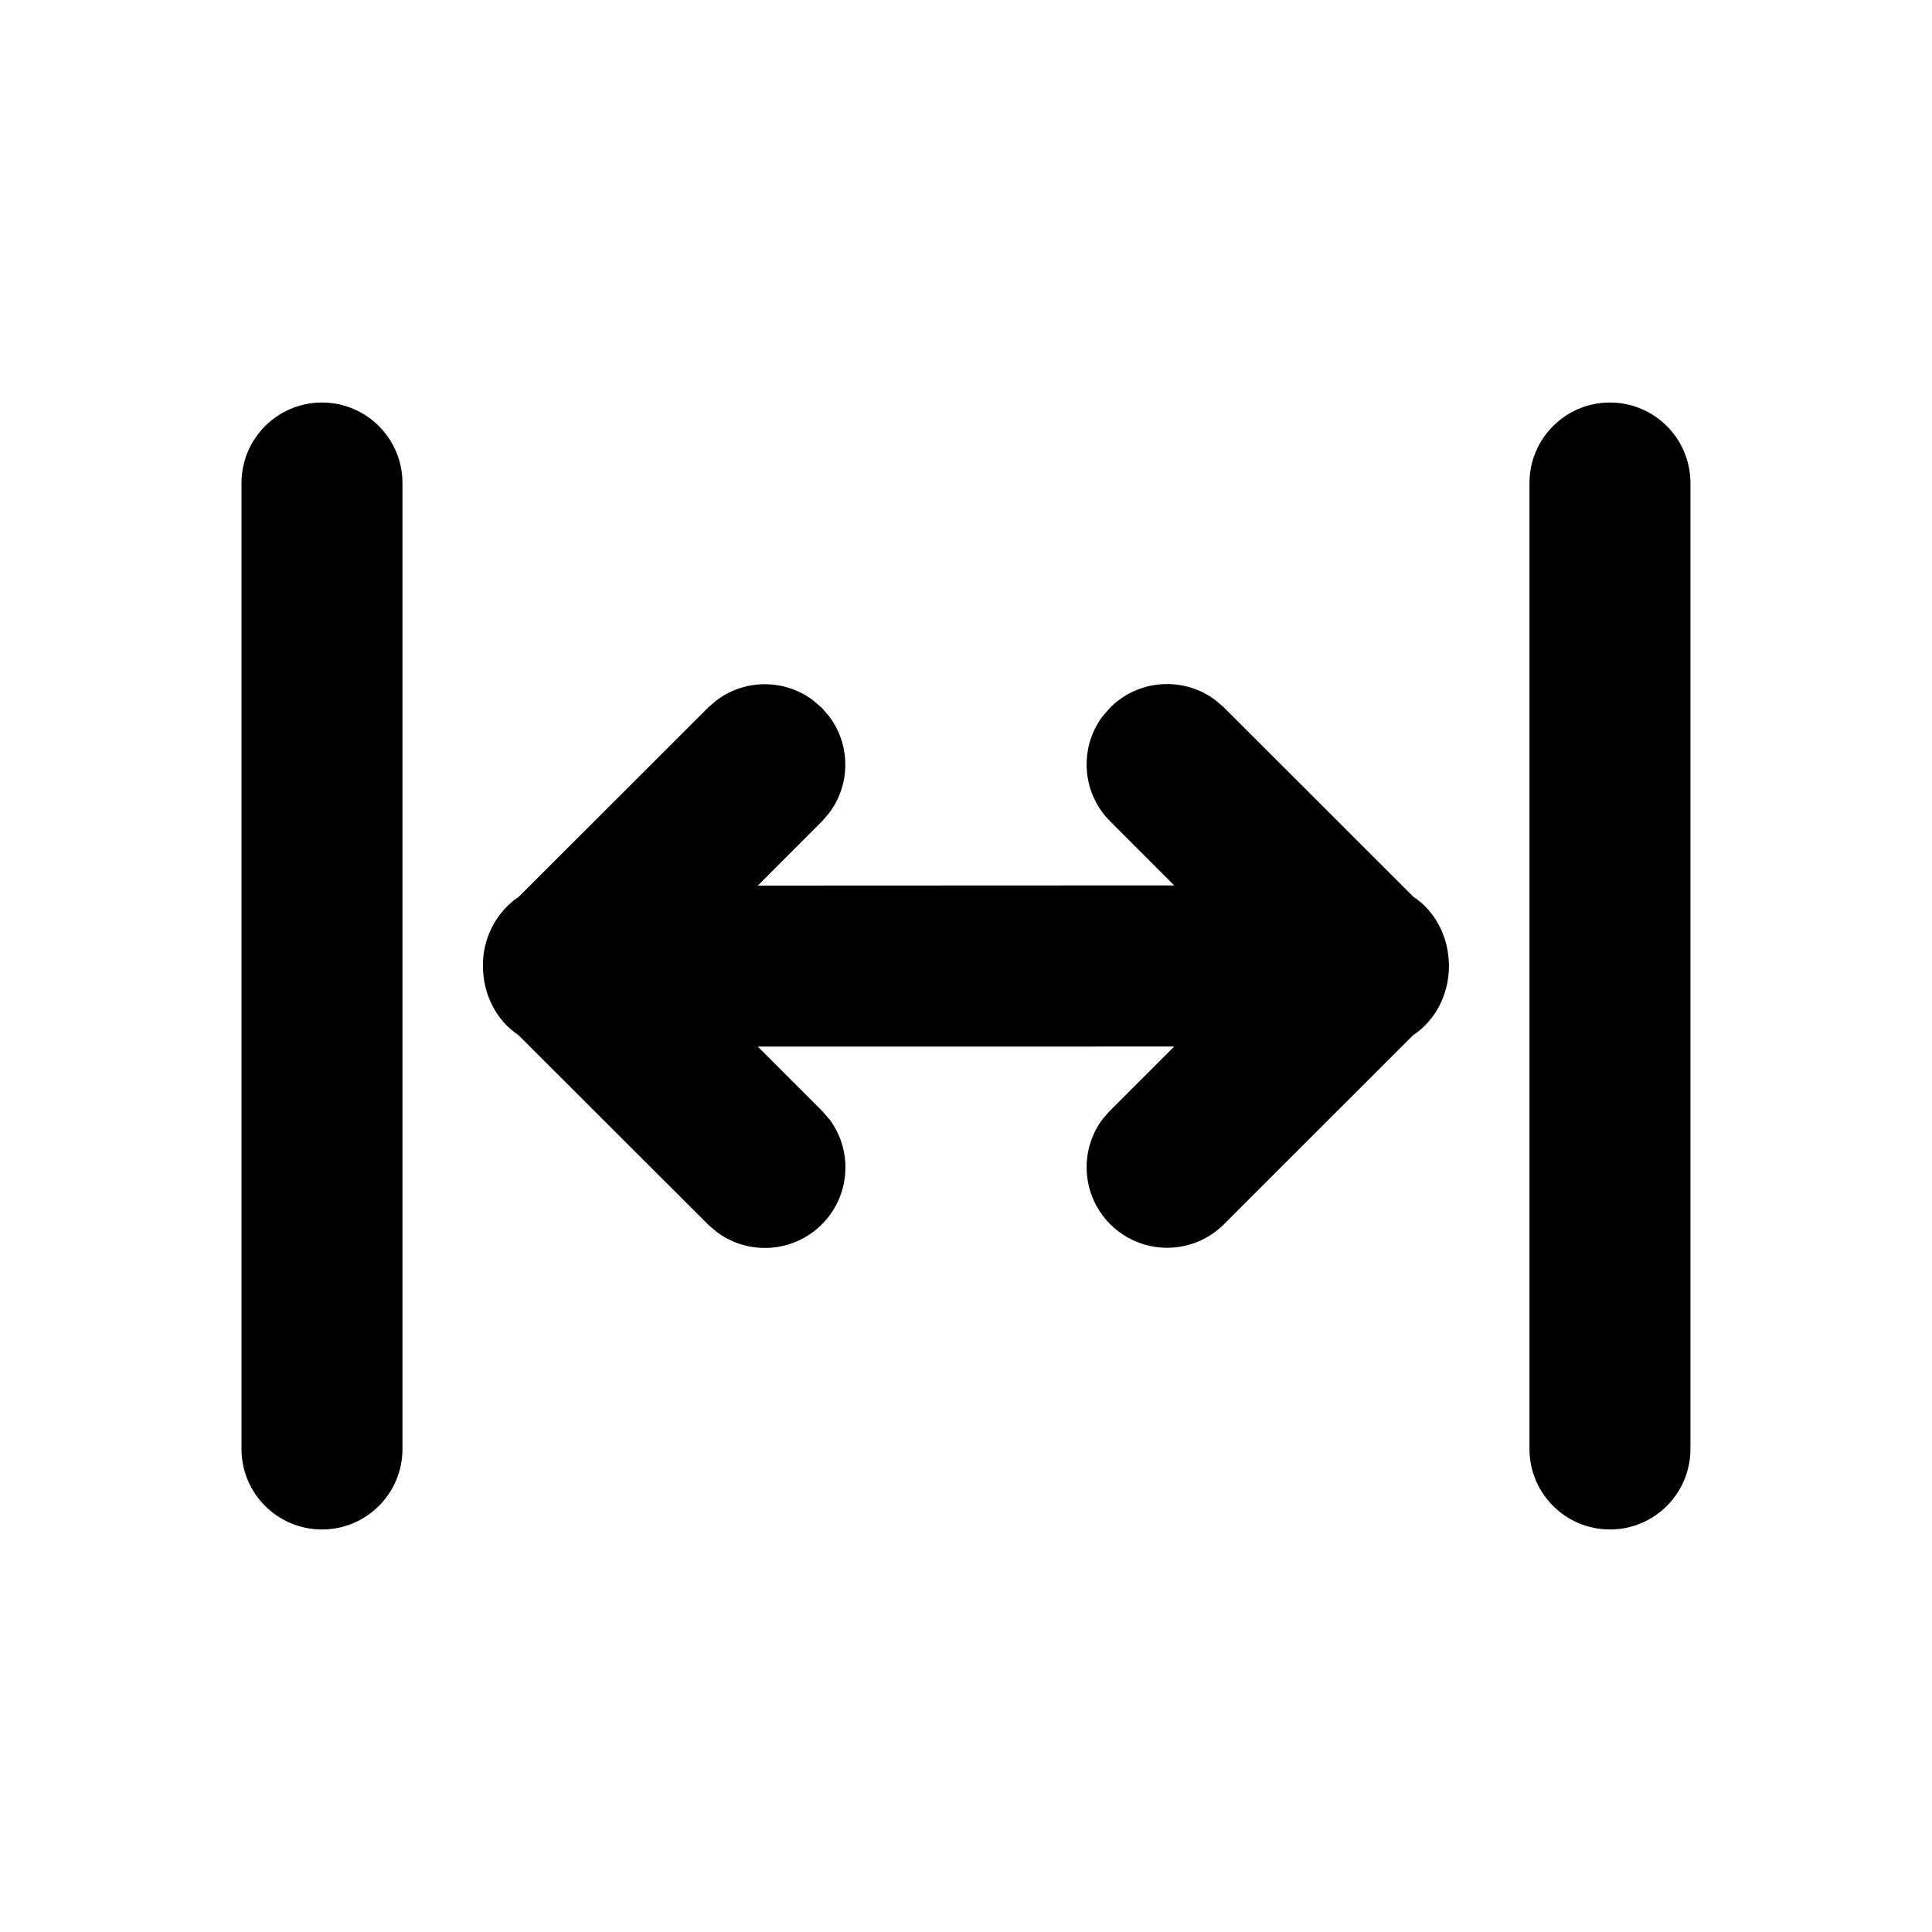 <!-- Generated by IcoMoon.io -->
<svg version="1.1" xmlns="http://www.w3.org/2000/svg" width="32" height="32" viewBox="0 0 32 32">
<title>auto-fit-width-filled</title>
<path d="M4 24c0 0.736 0.597 1.333 1.333 1.333s1.333-0.597 1.333-1.333v0-16c0-0.736-0.597-1.333-1.333-1.333s-1.333 0.597-1.333 1.333v0 16zM25.333 24c0 0.736 0.597 1.333 1.333 1.333s1.333-0.597 1.333-1.333v0-16c0-0.736-0.597-1.333-1.333-1.333s-1.333 0.597-1.333 1.333v0 16zM18.381 18.4l-0.113 0.129-0.008 0.011c-0.164 0.219-0.262 0.495-0.262 0.794 0 0.736 0.597 1.333 1.333 1.333 0.368 0 0.702-0.149 0.943-0.391v0l3.133-3.131c0.365-0.239 0.592-0.672 0.592-1.147s-0.227-0.908-0.592-1.147l-3.141-3.139-0.131-0.113-0.011-0.007c-0.219-0.164-0.495-0.262-0.794-0.262-0.368 0-0.701 0.149-0.942 0.39v0l-0.008 0.009-0.121 0.14c-0.163 0.219-0.261 0.494-0.261 0.793 0 0.368 0.149 0.702 0.391 0.943v0l1.059 1.060-6.896 0.003 1.068-1.069 0.124-0.147 0.008-0.011c0.155-0.215 0.249-0.485 0.249-0.775 0-0.299-0.098-0.575-0.265-0.797l0.002 0.004-0.007-0.011-0.121-0.14-0.156-0.133-0.011-0.007c-0.215-0.155-0.485-0.249-0.775-0.249-0.299 0-0.575 0.098-0.797 0.265l0.004-0.002-0.011 0.007-0.131 0.112-3.147 3.145-0.087 0.060-0.009 0.008c-0.301 0.255-0.491 0.633-0.491 1.055 0 0.006 0 0.012 0 0.018v-0.001c0 0.475 0.227 0.908 0.591 1.147l3.143 3.14 0.131 0.113 0.011 0.007c0.219 0.164 0.495 0.263 0.795 0.263 0.736 0 1.333-0.597 1.333-1.333 0-0.299-0.099-0.576-0.265-0.798l0.002 0.003-0.008-0.009-0.113-0.131-1.067-1.067 6.896-0.001-1.067 1.067z"></path>
</svg>
